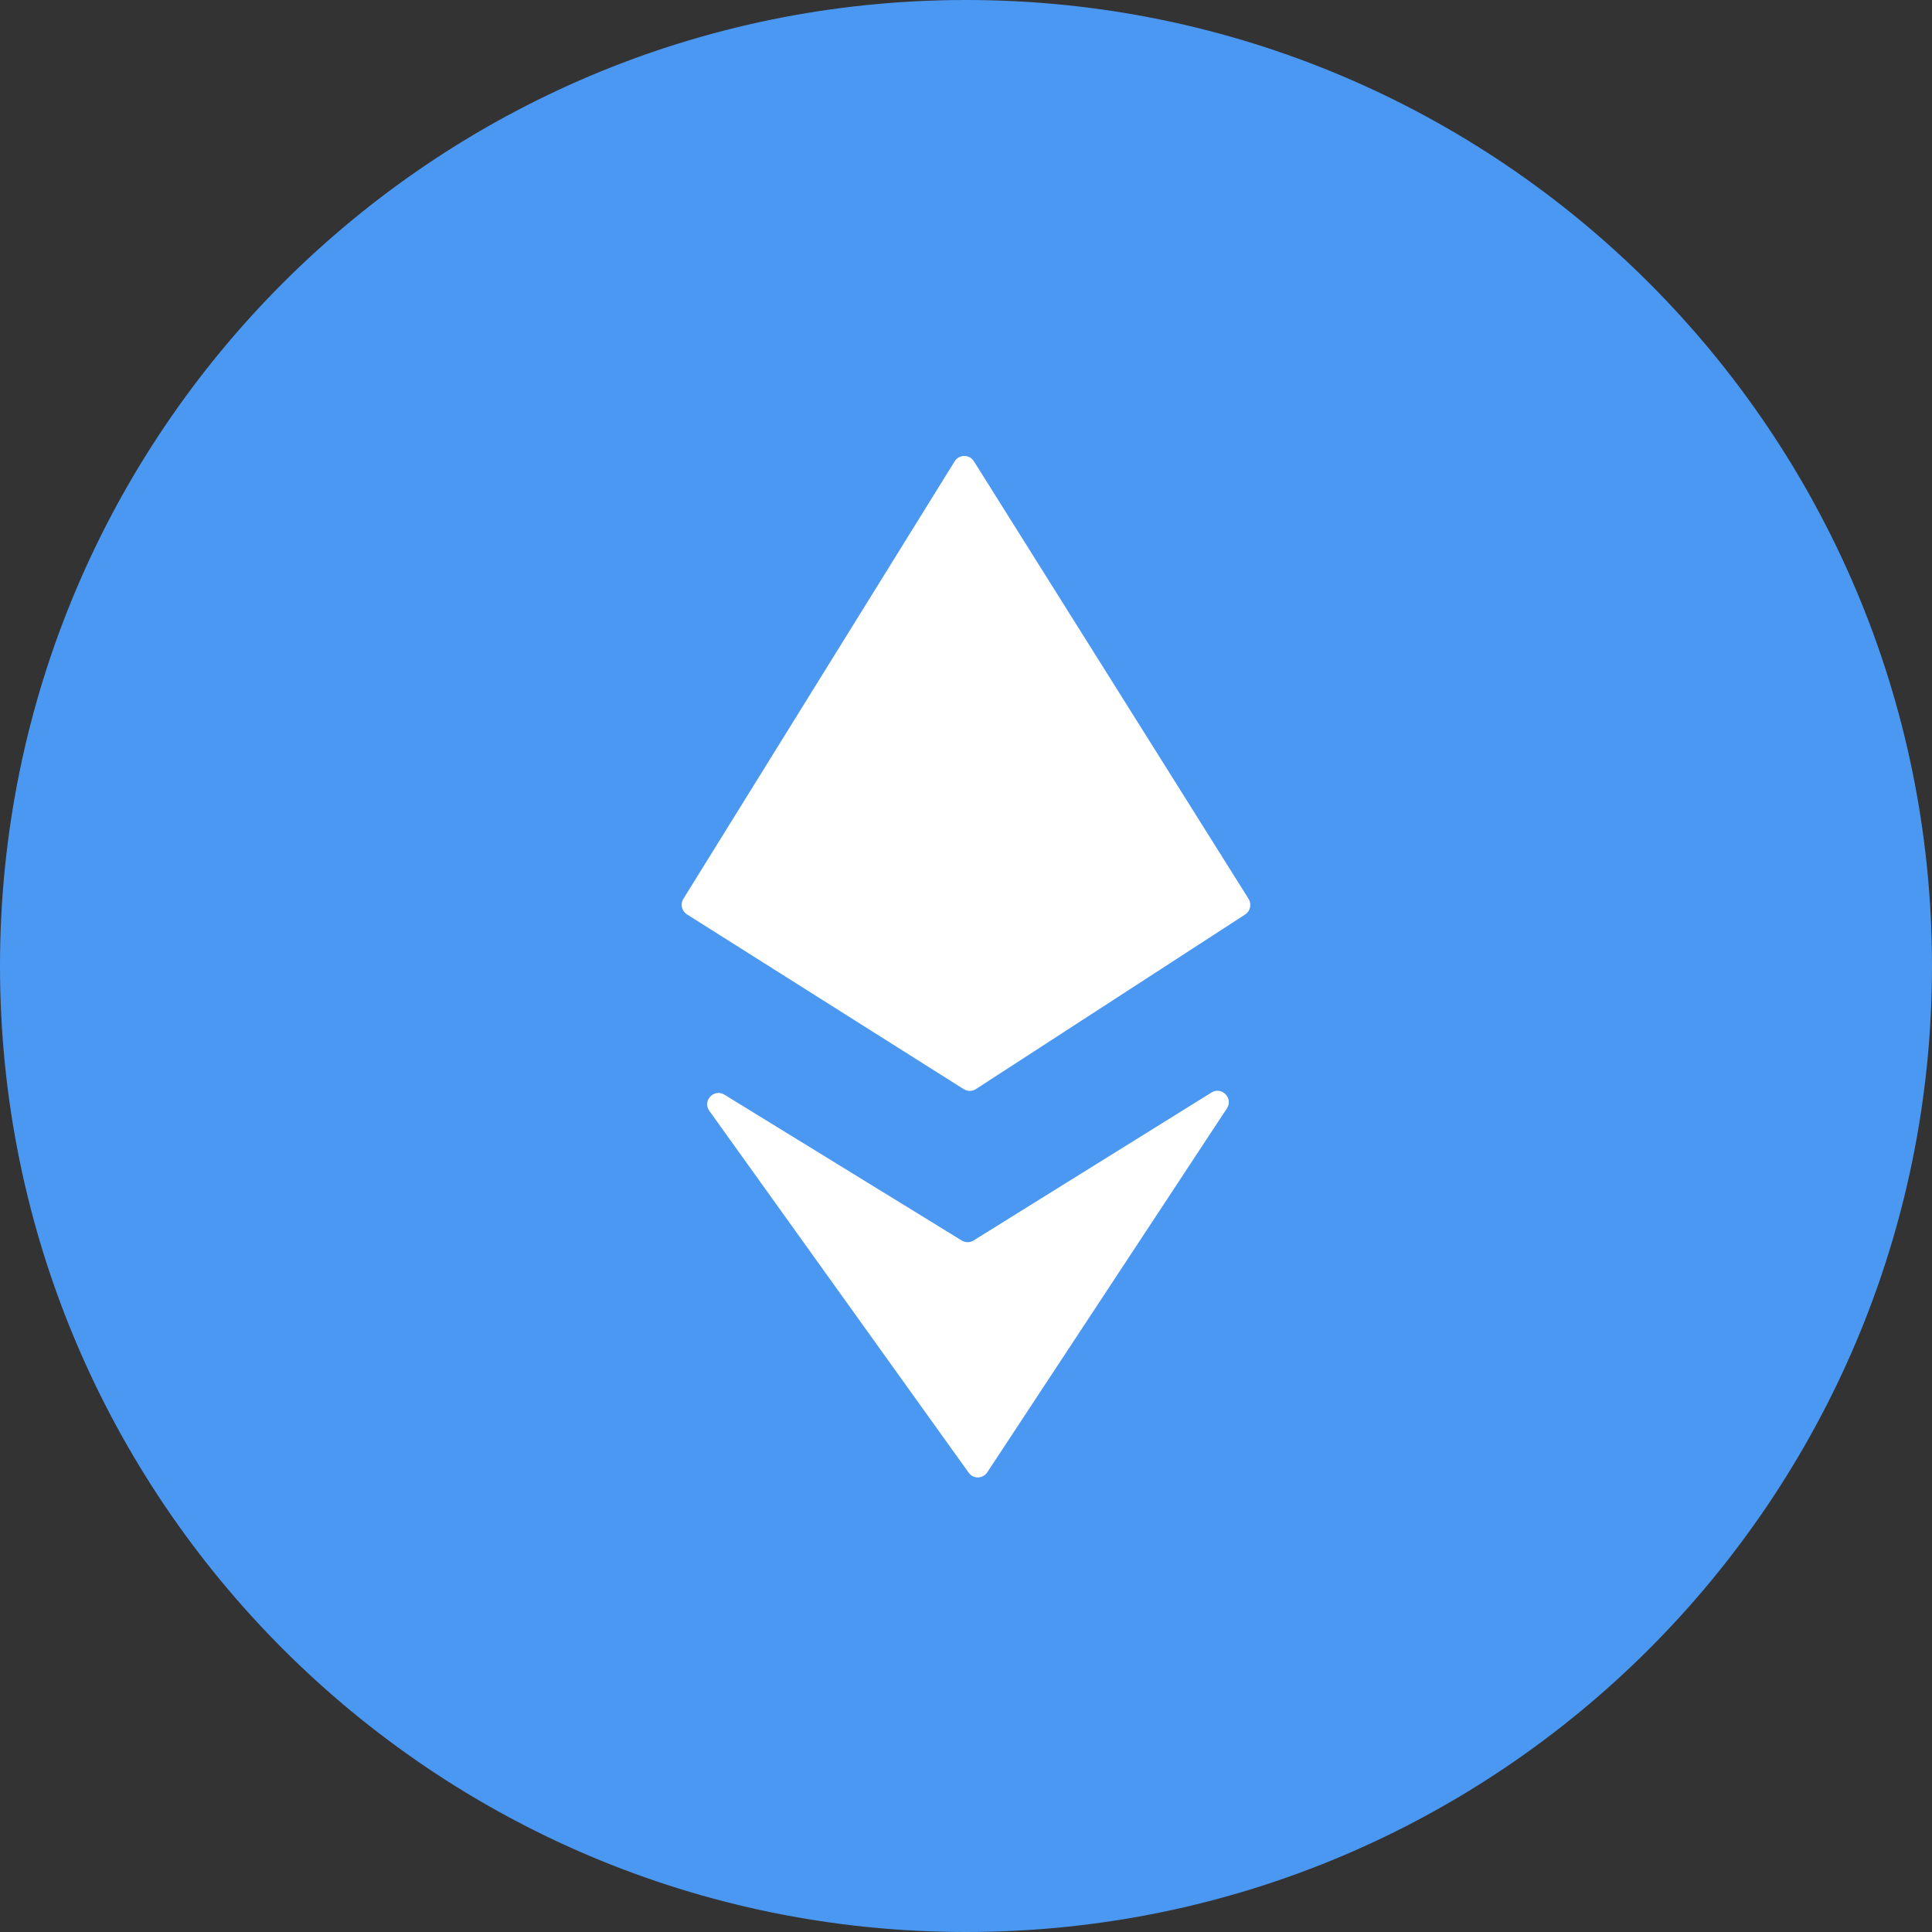 <svg width="24" height="24" viewBox="0 0 24 24" fill="none" xmlns="http://www.w3.org/2000/svg">
<rect x="0" y="0" width="24" height="24" fill="#333333" stroke="none"/>
<path d="M12 24C18.627 24 24 18.627 24 12C24 5.373 18.627 0 12 0C5.373 0 0 5.373 0 12C0 18.627 5.373 24 12 24Z" fill="#4B98F3"/>
<path d="M11.859 5.731L8.489 11.166C8.448 11.231 8.468 11.317 8.534 11.359L11.972 13.53C12.018 13.559 12.077 13.559 12.123 13.529L15.468 11.36C15.532 11.318 15.551 11.232 15.511 11.167L12.098 5.73C12.043 5.642 11.914 5.642 11.859 5.731Z" fill="white"/>
<path d="M12.095 15.409L15.049 13.572C15.177 13.492 15.324 13.643 15.241 13.769L12.264 18.29C12.21 18.372 12.09 18.375 12.033 18.294L8.812 13.8C8.722 13.676 8.869 13.518 9 13.599L11.947 15.41C11.992 15.438 12.05 15.438 12.095 15.409Z" fill="white"/>
</svg>
